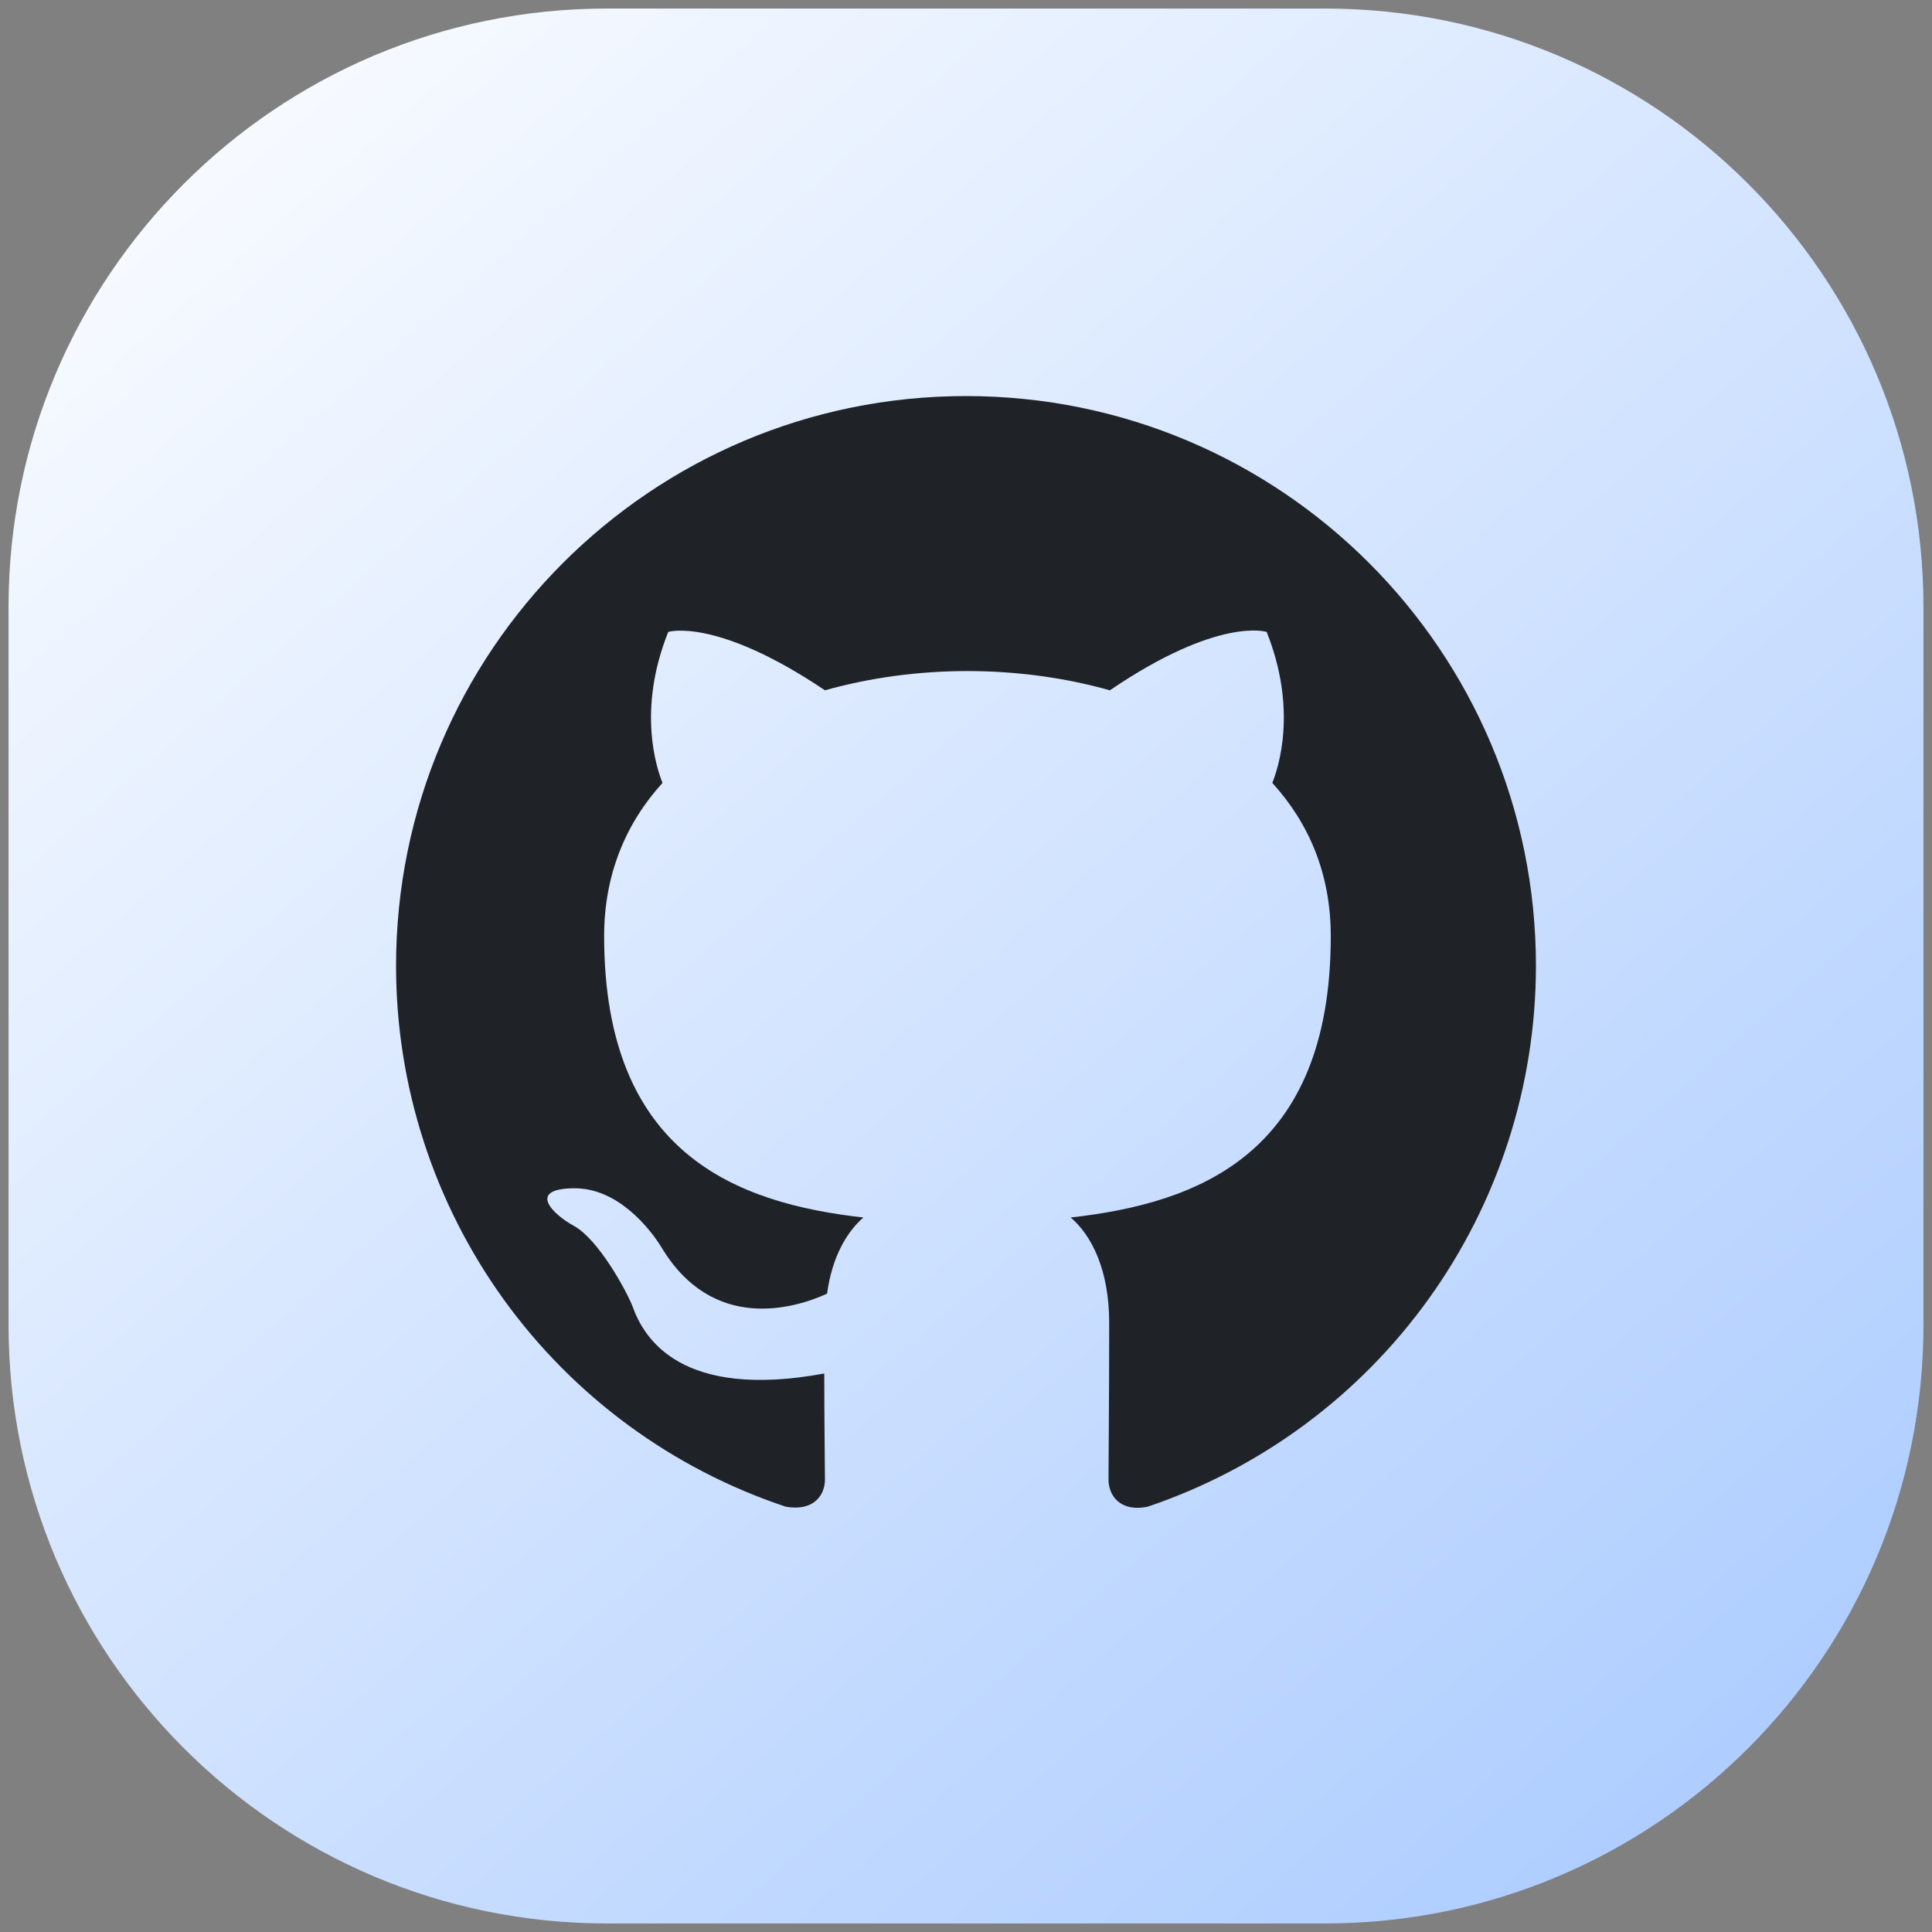 <svg version="1.2" xmlns="http://www.w3.org/2000/svg" viewBox="0 0 226 226" width="226" height="226">
	<rect x="0" y="0" width="226" height="226" fill="#808080" stroke="none"/>
	<title>github2</title>
	<defs>
		<linearGradient id="g1" x2="1" gradientUnits="userSpaceOnUse" gradientTransform="matrix(192,224,-224,192,1,1)">
			<stop offset="0" stop-color="#ffffff"/>
			<stop offset="1" stop-color="#acccff"/>
		</linearGradient>
	</defs>
	<style>
		.s0 { fill: url(#g1) } 
		.s1 { fill: #1f2328 } 
	</style>
	<path fill-rule="evenodd" class="s0" d="m71 1h84c38.66 0 70 31.34 70 70v84c0 38.66-31.34 70-70 70h-84c-38.66 0-70-31.34-70-70v-84c0-38.66 31.34-70 70-70z"/>
	<path class="s1" d="m113 46.33c36.83 0 66.67 29.84 66.67 66.67-0.01 13.97-4.39 27.58-12.54 38.93-8.15 11.35-19.65 19.85-32.88 24.32-3.33 0.67-4.58-1.42-4.58-3.17 0-2.25 0.08-9.41 0.08-18.33 0-6.25-2.08-10.25-4.5-12.33 14.83-1.67 30.42-7.34 30.42-32.92 0-7.33-2.59-13.25-6.84-17.92 0.67-1.66 3-8.5-0.66-17.66 0 0-5.59-1.84-18.34 6.83-5.33-1.5-11-2.25-16.66-2.25-5.67 0-11.34 0.75-16.67 2.25-12.75-8.58-18.33-6.83-18.33-6.83-3.67 9.16-1.34 16-0.67 17.66-4.25 4.67-6.83 10.67-6.83 17.92 0 25.5 15.5 31.25 30.33 32.92-1.92 1.66-3.67 4.58-4.25 8.91-3.83 1.75-13.42 4.59-19.42-5.5-1.25-2-5-6.91-10.25-6.83-5.58 0.08-2.25 3.17 0.09 4.42 2.83 1.58 6.08 7.5 6.83 9.41 1.33 3.75 5.67 10.92 22.42 7.84 0 5.58 0.08 10.83 0.08 12.41 0 1.75-1.25 3.75-4.58 3.17-13.28-4.42-24.83-12.91-33.01-24.26-8.18-11.36-12.58-25-12.58-38.99 0-36.83 29.84-66.67 66.67-66.67z"/>
</svg>